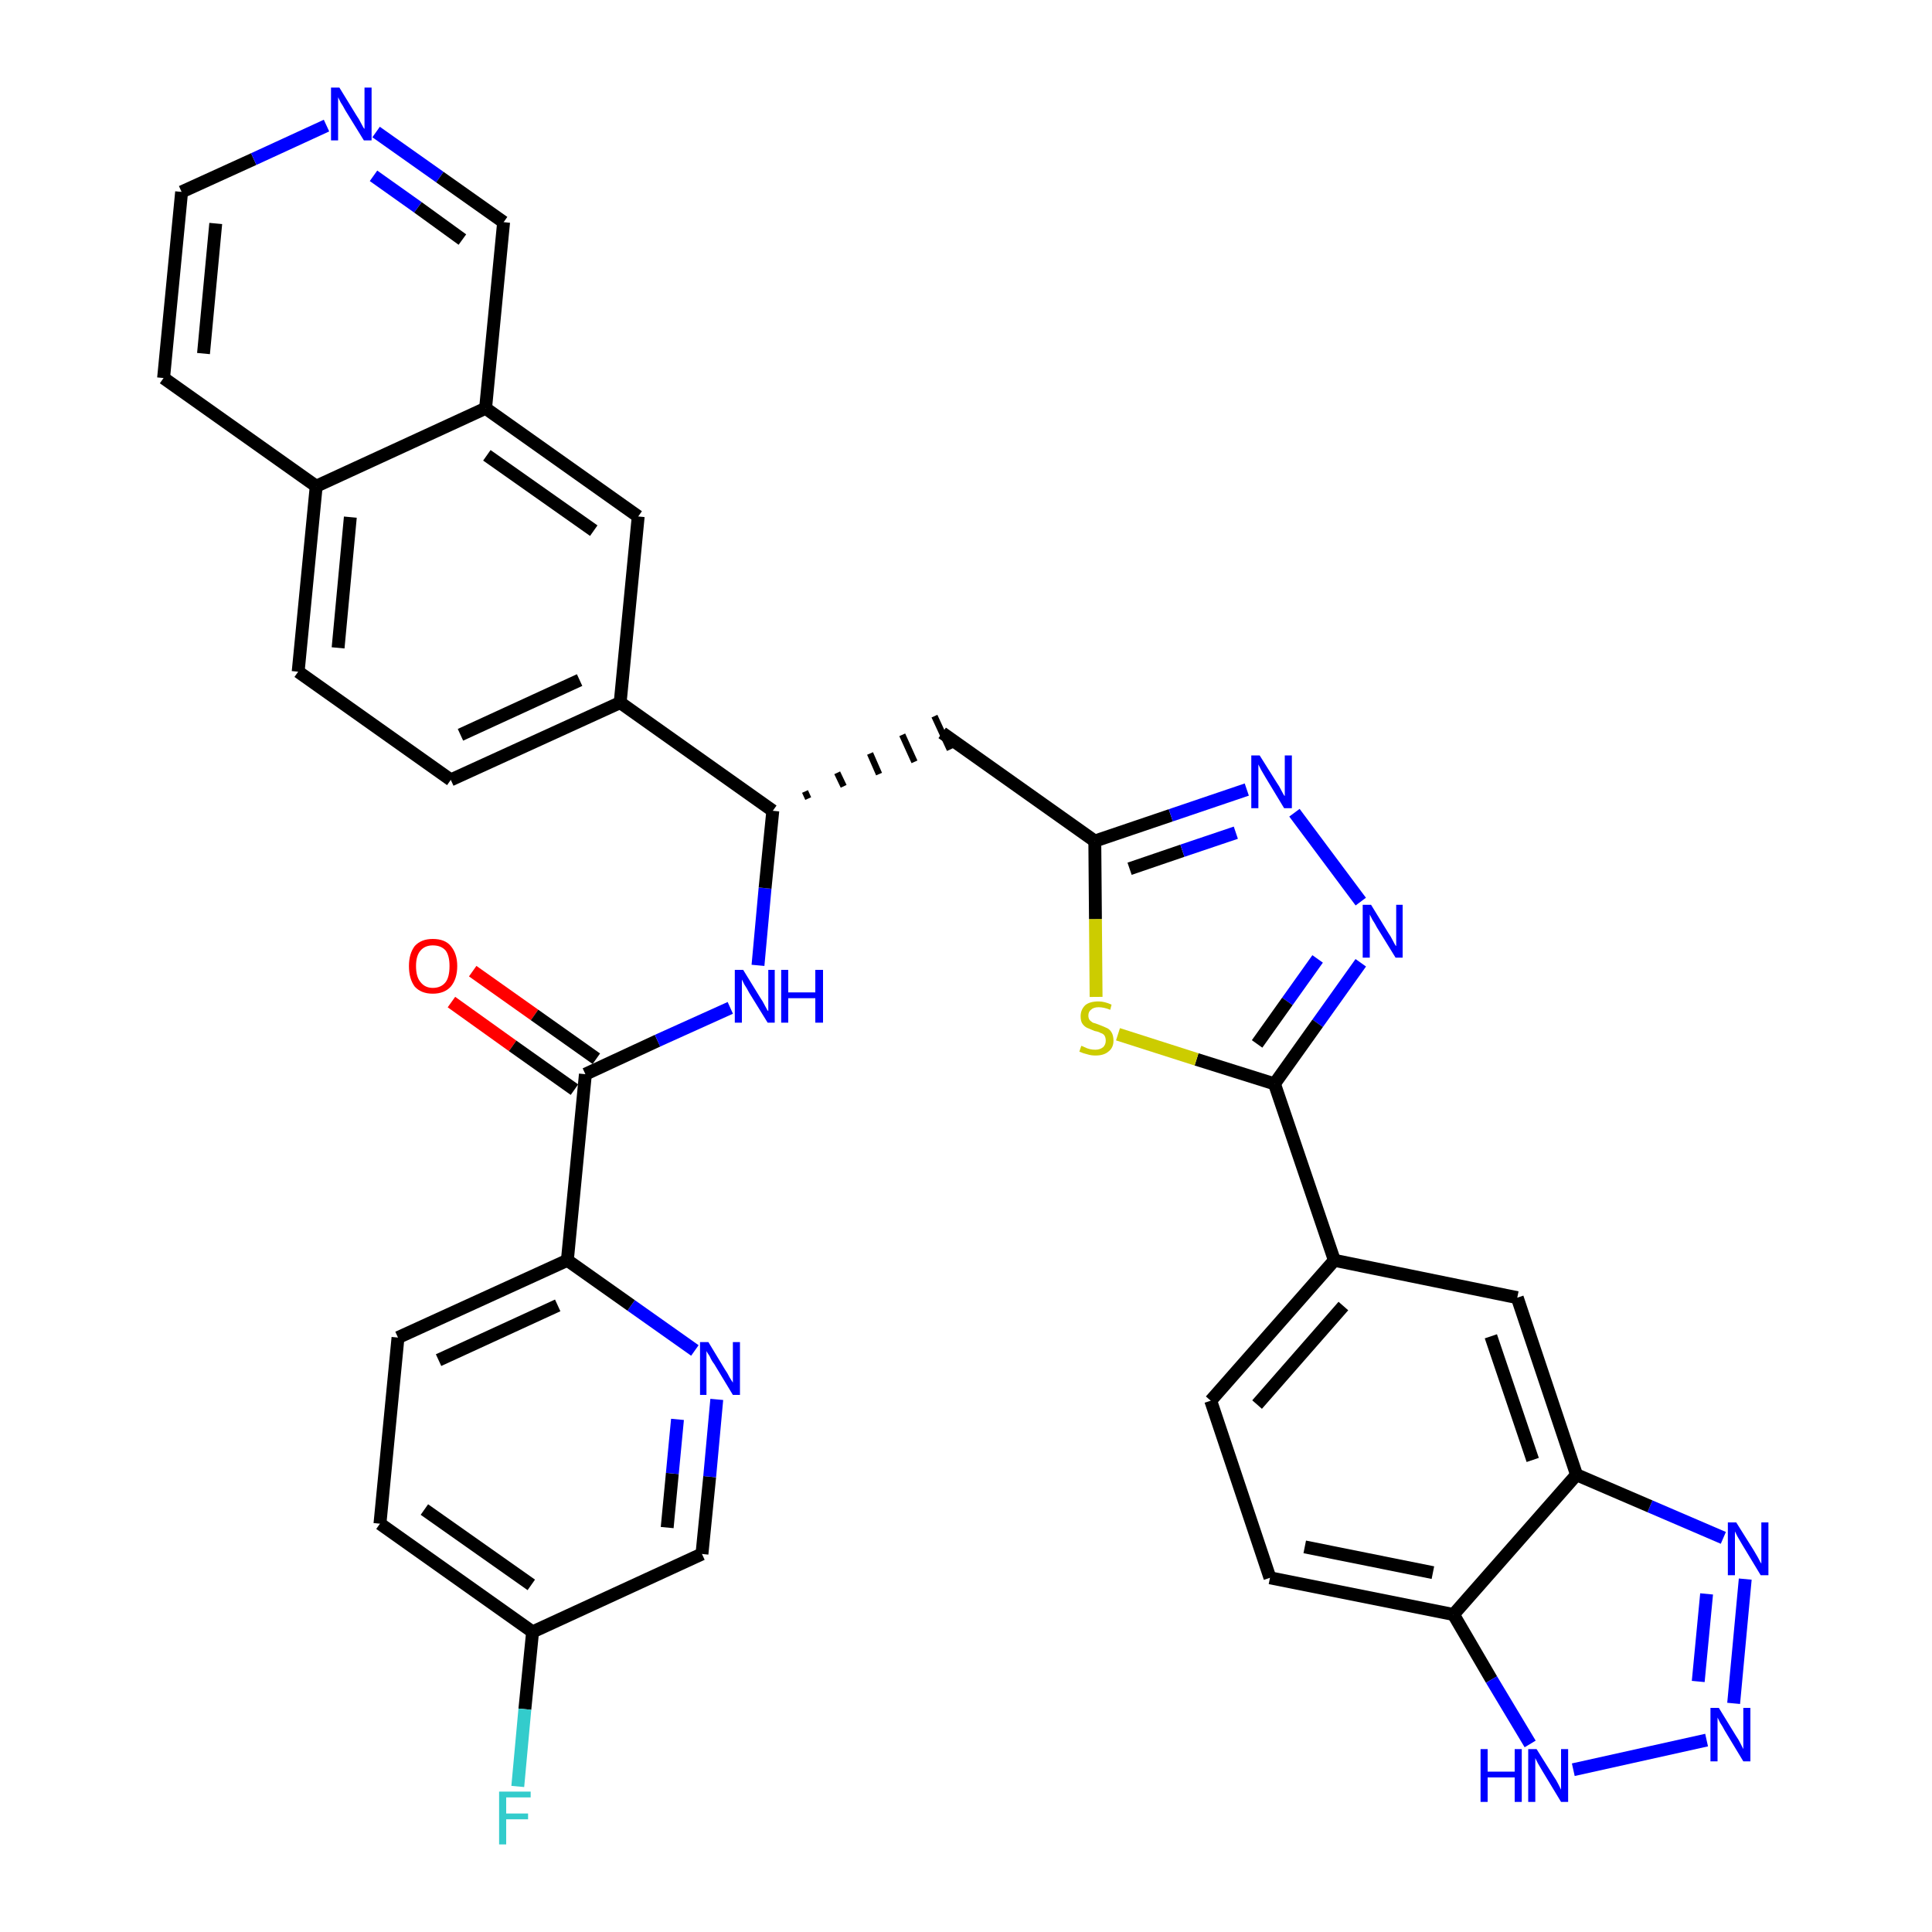 <?xml version='1.0' encoding='iso-8859-1'?>
<svg version='1.1' baseProfile='full'
              xmlns='http://www.w3.org/2000/svg'
                      xmlns:rdkit='http://www.rdkit.org/xml'
                      xmlns:xlink='http://www.w3.org/1999/xlink'
                  xml:space='preserve'
width='300px' height='300px' viewBox='0 0 300 300'>
<!-- END OF HEADER -->
<path class='bond-0 atom-0 atom-1' d='M 70.1,155.6 L 79.6,162.4' style='fill:none;fill-rule:evenodd;stroke:#FF0000;stroke-width:2.0px;stroke-linecap:butt;stroke-linejoin:miter;stroke-opacity:1' />
<path class='bond-0 atom-0 atom-1' d='M 79.6,162.4 L 89.2,169.2' style='fill:none;fill-rule:evenodd;stroke:#000000;stroke-width:2.0px;stroke-linecap:butt;stroke-linejoin:miter;stroke-opacity:1' />
<path class='bond-0 atom-0 atom-1' d='M 73.4,150.8 L 83.0,157.6' style='fill:none;fill-rule:evenodd;stroke:#FF0000;stroke-width:2.0px;stroke-linecap:butt;stroke-linejoin:miter;stroke-opacity:1' />
<path class='bond-0 atom-0 atom-1' d='M 83.0,157.6 L 92.6,164.4' style='fill:none;fill-rule:evenodd;stroke:#000000;stroke-width:2.0px;stroke-linecap:butt;stroke-linejoin:miter;stroke-opacity:1' />
<path class='bond-1 atom-1 atom-2' d='M 90.9,166.8 L 102.1,161.6' style='fill:none;fill-rule:evenodd;stroke:#000000;stroke-width:2.0px;stroke-linecap:butt;stroke-linejoin:miter;stroke-opacity:1' />
<path class='bond-1 atom-1 atom-2' d='M 102.1,161.6 L 113.4,156.5' style='fill:none;fill-rule:evenodd;stroke:#0000FF;stroke-width:2.0px;stroke-linecap:butt;stroke-linejoin:miter;stroke-opacity:1' />
<path class='bond-28 atom-1 atom-29' d='M 90.9,166.8 L 88.1,195.7' style='fill:none;fill-rule:evenodd;stroke:#000000;stroke-width:2.0px;stroke-linecap:butt;stroke-linejoin:miter;stroke-opacity:1' />
<path class='bond-2 atom-2 atom-3' d='M 117.7,149.9 L 118.8,137.9' style='fill:none;fill-rule:evenodd;stroke:#0000FF;stroke-width:2.0px;stroke-linecap:butt;stroke-linejoin:miter;stroke-opacity:1' />
<path class='bond-2 atom-2 atom-3' d='M 118.8,137.9 L 120.0,125.9' style='fill:none;fill-rule:evenodd;stroke:#000000;stroke-width:2.0px;stroke-linecap:butt;stroke-linejoin:miter;stroke-opacity:1' />
<path class='bond-3 atom-3 atom-4' d='M 125.5,124.0 L 125.0,122.9' style='fill:none;fill-rule:evenodd;stroke:#000000;stroke-width:1.0px;stroke-linecap:butt;stroke-linejoin:miter;stroke-opacity:1' />
<path class='bond-3 atom-3 atom-4' d='M 131.0,122.1 L 130.0,120.0' style='fill:none;fill-rule:evenodd;stroke:#000000;stroke-width:1.0px;stroke-linecap:butt;stroke-linejoin:miter;stroke-opacity:1' />
<path class='bond-3 atom-3 atom-4' d='M 136.5,120.2 L 135.1,117.0' style='fill:none;fill-rule:evenodd;stroke:#000000;stroke-width:1.0px;stroke-linecap:butt;stroke-linejoin:miter;stroke-opacity:1' />
<path class='bond-3 atom-3 atom-4' d='M 142.0,118.3 L 140.1,114.1' style='fill:none;fill-rule:evenodd;stroke:#000000;stroke-width:1.0px;stroke-linecap:butt;stroke-linejoin:miter;stroke-opacity:1' />
<path class='bond-3 atom-3 atom-4' d='M 147.5,116.4 L 145.1,111.2' style='fill:none;fill-rule:evenodd;stroke:#000000;stroke-width:1.0px;stroke-linecap:butt;stroke-linejoin:miter;stroke-opacity:1' />
<path class='bond-18 atom-3 atom-19' d='M 120.0,125.9 L 96.3,109.1' style='fill:none;fill-rule:evenodd;stroke:#000000;stroke-width:2.0px;stroke-linecap:butt;stroke-linejoin:miter;stroke-opacity:1' />
<path class='bond-4 atom-4 atom-5' d='M 146.3,113.8 L 170.0,130.6' style='fill:none;fill-rule:evenodd;stroke:#000000;stroke-width:2.0px;stroke-linecap:butt;stroke-linejoin:miter;stroke-opacity:1' />
<path class='bond-5 atom-5 atom-6' d='M 170.0,130.6 L 181.8,126.6' style='fill:none;fill-rule:evenodd;stroke:#000000;stroke-width:2.0px;stroke-linecap:butt;stroke-linejoin:miter;stroke-opacity:1' />
<path class='bond-5 atom-5 atom-6' d='M 181.8,126.6 L 193.6,122.6' style='fill:none;fill-rule:evenodd;stroke:#0000FF;stroke-width:2.0px;stroke-linecap:butt;stroke-linejoin:miter;stroke-opacity:1' />
<path class='bond-5 atom-5 atom-6' d='M 175.4,134.9 L 183.6,132.1' style='fill:none;fill-rule:evenodd;stroke:#000000;stroke-width:2.0px;stroke-linecap:butt;stroke-linejoin:miter;stroke-opacity:1' />
<path class='bond-5 atom-5 atom-6' d='M 183.6,132.1 L 191.9,129.3' style='fill:none;fill-rule:evenodd;stroke:#0000FF;stroke-width:2.0px;stroke-linecap:butt;stroke-linejoin:miter;stroke-opacity:1' />
<path class='bond-35 atom-18 atom-5' d='M 170.2,154.8 L 170.1,142.7' style='fill:none;fill-rule:evenodd;stroke:#CCCC00;stroke-width:2.0px;stroke-linecap:butt;stroke-linejoin:miter;stroke-opacity:1' />
<path class='bond-35 atom-18 atom-5' d='M 170.1,142.7 L 170.0,130.6' style='fill:none;fill-rule:evenodd;stroke:#000000;stroke-width:2.0px;stroke-linecap:butt;stroke-linejoin:miter;stroke-opacity:1' />
<path class='bond-6 atom-6 atom-7' d='M 201.0,126.2 L 211.3,140.0' style='fill:none;fill-rule:evenodd;stroke:#0000FF;stroke-width:2.0px;stroke-linecap:butt;stroke-linejoin:miter;stroke-opacity:1' />
<path class='bond-7 atom-7 atom-8' d='M 211.3,149.5 L 204.6,158.9' style='fill:none;fill-rule:evenodd;stroke:#0000FF;stroke-width:2.0px;stroke-linecap:butt;stroke-linejoin:miter;stroke-opacity:1' />
<path class='bond-7 atom-7 atom-8' d='M 204.6,158.9 L 197.9,168.3' style='fill:none;fill-rule:evenodd;stroke:#000000;stroke-width:2.0px;stroke-linecap:butt;stroke-linejoin:miter;stroke-opacity:1' />
<path class='bond-7 atom-7 atom-8' d='M 204.6,148.9 L 199.9,155.5' style='fill:none;fill-rule:evenodd;stroke:#0000FF;stroke-width:2.0px;stroke-linecap:butt;stroke-linejoin:miter;stroke-opacity:1' />
<path class='bond-7 atom-7 atom-8' d='M 199.9,155.5 L 195.2,162.1' style='fill:none;fill-rule:evenodd;stroke:#000000;stroke-width:2.0px;stroke-linecap:butt;stroke-linejoin:miter;stroke-opacity:1' />
<path class='bond-8 atom-8 atom-9' d='M 197.9,168.3 L 207.2,195.7' style='fill:none;fill-rule:evenodd;stroke:#000000;stroke-width:2.0px;stroke-linecap:butt;stroke-linejoin:miter;stroke-opacity:1' />
<path class='bond-17 atom-8 atom-18' d='M 197.9,168.3 L 185.8,164.5' style='fill:none;fill-rule:evenodd;stroke:#000000;stroke-width:2.0px;stroke-linecap:butt;stroke-linejoin:miter;stroke-opacity:1' />
<path class='bond-17 atom-8 atom-18' d='M 185.8,164.5 L 173.6,160.6' style='fill:none;fill-rule:evenodd;stroke:#CCCC00;stroke-width:2.0px;stroke-linecap:butt;stroke-linejoin:miter;stroke-opacity:1' />
<path class='bond-9 atom-9 atom-10' d='M 207.2,195.7 L 188.0,217.5' style='fill:none;fill-rule:evenodd;stroke:#000000;stroke-width:2.0px;stroke-linecap:butt;stroke-linejoin:miter;stroke-opacity:1' />
<path class='bond-9 atom-9 atom-10' d='M 208.6,202.8 L 195.2,218.1' style='fill:none;fill-rule:evenodd;stroke:#000000;stroke-width:2.0px;stroke-linecap:butt;stroke-linejoin:miter;stroke-opacity:1' />
<path class='bond-38 atom-17 atom-9' d='M 235.6,201.5 L 207.2,195.7' style='fill:none;fill-rule:evenodd;stroke:#000000;stroke-width:2.0px;stroke-linecap:butt;stroke-linejoin:miter;stroke-opacity:1' />
<path class='bond-10 atom-10 atom-11' d='M 188.0,217.5 L 197.2,245.0' style='fill:none;fill-rule:evenodd;stroke:#000000;stroke-width:2.0px;stroke-linecap:butt;stroke-linejoin:miter;stroke-opacity:1' />
<path class='bond-11 atom-11 atom-12' d='M 197.2,245.0 L 225.7,250.7' style='fill:none;fill-rule:evenodd;stroke:#000000;stroke-width:2.0px;stroke-linecap:butt;stroke-linejoin:miter;stroke-opacity:1' />
<path class='bond-11 atom-11 atom-12' d='M 202.6,240.2 L 222.5,244.2' style='fill:none;fill-rule:evenodd;stroke:#000000;stroke-width:2.0px;stroke-linecap:butt;stroke-linejoin:miter;stroke-opacity:1' />
<path class='bond-12 atom-12 atom-13' d='M 225.7,250.7 L 231.6,260.8' style='fill:none;fill-rule:evenodd;stroke:#000000;stroke-width:2.0px;stroke-linecap:butt;stroke-linejoin:miter;stroke-opacity:1' />
<path class='bond-12 atom-12 atom-13' d='M 231.6,260.8 L 237.6,270.8' style='fill:none;fill-rule:evenodd;stroke:#0000FF;stroke-width:2.0px;stroke-linecap:butt;stroke-linejoin:miter;stroke-opacity:1' />
<path class='bond-40 atom-16 atom-12' d='M 244.8,229.0 L 225.7,250.7' style='fill:none;fill-rule:evenodd;stroke:#000000;stroke-width:2.0px;stroke-linecap:butt;stroke-linejoin:miter;stroke-opacity:1' />
<path class='bond-13 atom-13 atom-14' d='M 244.3,274.8 L 265.0,270.2' style='fill:none;fill-rule:evenodd;stroke:#0000FF;stroke-width:2.0px;stroke-linecap:butt;stroke-linejoin:miter;stroke-opacity:1' />
<path class='bond-14 atom-14 atom-15' d='M 269.2,264.5 L 271.0,245.2' style='fill:none;fill-rule:evenodd;stroke:#0000FF;stroke-width:2.0px;stroke-linecap:butt;stroke-linejoin:miter;stroke-opacity:1' />
<path class='bond-14 atom-14 atom-15' d='M 263.7,261.1 L 265.0,247.5' style='fill:none;fill-rule:evenodd;stroke:#0000FF;stroke-width:2.0px;stroke-linecap:butt;stroke-linejoin:miter;stroke-opacity:1' />
<path class='bond-15 atom-15 atom-16' d='M 267.6,238.8 L 256.2,233.9' style='fill:none;fill-rule:evenodd;stroke:#0000FF;stroke-width:2.0px;stroke-linecap:butt;stroke-linejoin:miter;stroke-opacity:1' />
<path class='bond-15 atom-15 atom-16' d='M 256.2,233.9 L 244.8,229.0' style='fill:none;fill-rule:evenodd;stroke:#000000;stroke-width:2.0px;stroke-linecap:butt;stroke-linejoin:miter;stroke-opacity:1' />
<path class='bond-16 atom-16 atom-17' d='M 244.8,229.0 L 235.6,201.5' style='fill:none;fill-rule:evenodd;stroke:#000000;stroke-width:2.0px;stroke-linecap:butt;stroke-linejoin:miter;stroke-opacity:1' />
<path class='bond-16 atom-16 atom-17' d='M 238.0,226.7 L 231.5,207.5' style='fill:none;fill-rule:evenodd;stroke:#000000;stroke-width:2.0px;stroke-linecap:butt;stroke-linejoin:miter;stroke-opacity:1' />
<path class='bond-19 atom-19 atom-20' d='M 96.3,109.1 L 70.0,121.1' style='fill:none;fill-rule:evenodd;stroke:#000000;stroke-width:2.0px;stroke-linecap:butt;stroke-linejoin:miter;stroke-opacity:1' />
<path class='bond-19 atom-19 atom-20' d='M 90.0,105.6 L 71.5,114.1' style='fill:none;fill-rule:evenodd;stroke:#000000;stroke-width:2.0px;stroke-linecap:butt;stroke-linejoin:miter;stroke-opacity:1' />
<path class='bond-36 atom-28 atom-19' d='M 99.1,80.2 L 96.3,109.1' style='fill:none;fill-rule:evenodd;stroke:#000000;stroke-width:2.0px;stroke-linecap:butt;stroke-linejoin:miter;stroke-opacity:1' />
<path class='bond-20 atom-20 atom-21' d='M 70.0,121.1 L 46.3,104.3' style='fill:none;fill-rule:evenodd;stroke:#000000;stroke-width:2.0px;stroke-linecap:butt;stroke-linejoin:miter;stroke-opacity:1' />
<path class='bond-21 atom-21 atom-22' d='M 46.3,104.3 L 49.1,75.5' style='fill:none;fill-rule:evenodd;stroke:#000000;stroke-width:2.0px;stroke-linecap:butt;stroke-linejoin:miter;stroke-opacity:1' />
<path class='bond-21 atom-21 atom-22' d='M 52.5,100.6 L 54.4,80.3' style='fill:none;fill-rule:evenodd;stroke:#000000;stroke-width:2.0px;stroke-linecap:butt;stroke-linejoin:miter;stroke-opacity:1' />
<path class='bond-22 atom-22 atom-23' d='M 49.1,75.5 L 25.4,58.7' style='fill:none;fill-rule:evenodd;stroke:#000000;stroke-width:2.0px;stroke-linecap:butt;stroke-linejoin:miter;stroke-opacity:1' />
<path class='bond-39 atom-27 atom-22' d='M 75.4,63.4 L 49.1,75.5' style='fill:none;fill-rule:evenodd;stroke:#000000;stroke-width:2.0px;stroke-linecap:butt;stroke-linejoin:miter;stroke-opacity:1' />
<path class='bond-23 atom-23 atom-24' d='M 25.4,58.7 L 28.2,29.8' style='fill:none;fill-rule:evenodd;stroke:#000000;stroke-width:2.0px;stroke-linecap:butt;stroke-linejoin:miter;stroke-opacity:1' />
<path class='bond-23 atom-23 atom-24' d='M 31.6,54.9 L 33.5,34.7' style='fill:none;fill-rule:evenodd;stroke:#000000;stroke-width:2.0px;stroke-linecap:butt;stroke-linejoin:miter;stroke-opacity:1' />
<path class='bond-24 atom-24 atom-25' d='M 28.2,29.8 L 39.4,24.7' style='fill:none;fill-rule:evenodd;stroke:#000000;stroke-width:2.0px;stroke-linecap:butt;stroke-linejoin:miter;stroke-opacity:1' />
<path class='bond-24 atom-24 atom-25' d='M 39.4,24.7 L 50.7,19.5' style='fill:none;fill-rule:evenodd;stroke:#0000FF;stroke-width:2.0px;stroke-linecap:butt;stroke-linejoin:miter;stroke-opacity:1' />
<path class='bond-25 atom-25 atom-26' d='M 58.4,20.5 L 68.3,27.5' style='fill:none;fill-rule:evenodd;stroke:#0000FF;stroke-width:2.0px;stroke-linecap:butt;stroke-linejoin:miter;stroke-opacity:1' />
<path class='bond-25 atom-25 atom-26' d='M 68.3,27.5 L 78.2,34.5' style='fill:none;fill-rule:evenodd;stroke:#000000;stroke-width:2.0px;stroke-linecap:butt;stroke-linejoin:miter;stroke-opacity:1' />
<path class='bond-25 atom-25 atom-26' d='M 58.0,27.3 L 64.9,32.2' style='fill:none;fill-rule:evenodd;stroke:#0000FF;stroke-width:2.0px;stroke-linecap:butt;stroke-linejoin:miter;stroke-opacity:1' />
<path class='bond-25 atom-25 atom-26' d='M 64.9,32.2 L 71.8,37.2' style='fill:none;fill-rule:evenodd;stroke:#000000;stroke-width:2.0px;stroke-linecap:butt;stroke-linejoin:miter;stroke-opacity:1' />
<path class='bond-26 atom-26 atom-27' d='M 78.2,34.5 L 75.4,63.4' style='fill:none;fill-rule:evenodd;stroke:#000000;stroke-width:2.0px;stroke-linecap:butt;stroke-linejoin:miter;stroke-opacity:1' />
<path class='bond-27 atom-27 atom-28' d='M 75.4,63.4 L 99.1,80.2' style='fill:none;fill-rule:evenodd;stroke:#000000;stroke-width:2.0px;stroke-linecap:butt;stroke-linejoin:miter;stroke-opacity:1' />
<path class='bond-27 atom-27 atom-28' d='M 75.6,70.7 L 92.2,82.4' style='fill:none;fill-rule:evenodd;stroke:#000000;stroke-width:2.0px;stroke-linecap:butt;stroke-linejoin:miter;stroke-opacity:1' />
<path class='bond-29 atom-29 atom-30' d='M 88.1,195.7 L 61.8,207.7' style='fill:none;fill-rule:evenodd;stroke:#000000;stroke-width:2.0px;stroke-linecap:butt;stroke-linejoin:miter;stroke-opacity:1' />
<path class='bond-29 atom-29 atom-30' d='M 86.6,202.7 L 68.1,211.2' style='fill:none;fill-rule:evenodd;stroke:#000000;stroke-width:2.0px;stroke-linecap:butt;stroke-linejoin:miter;stroke-opacity:1' />
<path class='bond-37 atom-35 atom-29' d='M 107.9,209.7 L 98.0,202.7' style='fill:none;fill-rule:evenodd;stroke:#0000FF;stroke-width:2.0px;stroke-linecap:butt;stroke-linejoin:miter;stroke-opacity:1' />
<path class='bond-37 atom-35 atom-29' d='M 98.0,202.7 L 88.1,195.7' style='fill:none;fill-rule:evenodd;stroke:#000000;stroke-width:2.0px;stroke-linecap:butt;stroke-linejoin:miter;stroke-opacity:1' />
<path class='bond-30 atom-30 atom-31' d='M 61.8,207.7 L 59.0,236.6' style='fill:none;fill-rule:evenodd;stroke:#000000;stroke-width:2.0px;stroke-linecap:butt;stroke-linejoin:miter;stroke-opacity:1' />
<path class='bond-31 atom-31 atom-32' d='M 59.0,236.6 L 82.7,253.4' style='fill:none;fill-rule:evenodd;stroke:#000000;stroke-width:2.0px;stroke-linecap:butt;stroke-linejoin:miter;stroke-opacity:1' />
<path class='bond-31 atom-31 atom-32' d='M 65.9,234.4 L 82.5,246.1' style='fill:none;fill-rule:evenodd;stroke:#000000;stroke-width:2.0px;stroke-linecap:butt;stroke-linejoin:miter;stroke-opacity:1' />
<path class='bond-32 atom-32 atom-33' d='M 82.7,253.4 L 81.5,265.4' style='fill:none;fill-rule:evenodd;stroke:#000000;stroke-width:2.0px;stroke-linecap:butt;stroke-linejoin:miter;stroke-opacity:1' />
<path class='bond-32 atom-32 atom-33' d='M 81.5,265.4 L 80.4,277.4' style='fill:none;fill-rule:evenodd;stroke:#33CCCC;stroke-width:2.0px;stroke-linecap:butt;stroke-linejoin:miter;stroke-opacity:1' />
<path class='bond-33 atom-32 atom-34' d='M 82.7,253.4 L 109.0,241.3' style='fill:none;fill-rule:evenodd;stroke:#000000;stroke-width:2.0px;stroke-linecap:butt;stroke-linejoin:miter;stroke-opacity:1' />
<path class='bond-34 atom-34 atom-35' d='M 109.0,241.3 L 110.2,229.3' style='fill:none;fill-rule:evenodd;stroke:#000000;stroke-width:2.0px;stroke-linecap:butt;stroke-linejoin:miter;stroke-opacity:1' />
<path class='bond-34 atom-34 atom-35' d='M 110.2,229.3 L 111.3,217.3' style='fill:none;fill-rule:evenodd;stroke:#0000FF;stroke-width:2.0px;stroke-linecap:butt;stroke-linejoin:miter;stroke-opacity:1' />
<path class='bond-34 atom-34 atom-35' d='M 103.6,237.2 L 104.4,228.8' style='fill:none;fill-rule:evenodd;stroke:#000000;stroke-width:2.0px;stroke-linecap:butt;stroke-linejoin:miter;stroke-opacity:1' />
<path class='bond-34 atom-34 atom-35' d='M 104.4,228.8 L 105.2,220.4' style='fill:none;fill-rule:evenodd;stroke:#0000FF;stroke-width:2.0px;stroke-linecap:butt;stroke-linejoin:miter;stroke-opacity:1' />
<path  class='atom-0' d='M 63.5 150.0
Q 63.5 148.1, 64.4 146.9
Q 65.4 145.8, 67.2 145.8
Q 69.1 145.8, 70.0 146.9
Q 71.0 148.1, 71.0 150.0
Q 71.0 152.0, 70.0 153.2
Q 69.0 154.3, 67.2 154.3
Q 65.4 154.3, 64.4 153.2
Q 63.5 152.0, 63.5 150.0
M 67.2 153.4
Q 68.5 153.4, 69.2 152.5
Q 69.8 151.7, 69.8 150.0
Q 69.8 148.4, 69.2 147.6
Q 68.5 146.8, 67.2 146.8
Q 66.0 146.8, 65.3 147.6
Q 64.6 148.4, 64.6 150.0
Q 64.6 151.7, 65.3 152.5
Q 66.0 153.4, 67.2 153.4
' fill='#FF0000'/>
<path  class='atom-2' d='M 115.4 150.6
L 118.1 155.0
Q 118.4 155.4, 118.8 156.2
Q 119.2 157.0, 119.3 157.0
L 119.3 150.6
L 120.3 150.6
L 120.3 158.8
L 119.2 158.8
L 116.3 154.1
Q 116.0 153.5, 115.6 152.9
Q 115.3 152.3, 115.2 152.1
L 115.2 158.8
L 114.1 158.8
L 114.1 150.6
L 115.4 150.6
' fill='#0000FF'/>
<path  class='atom-2' d='M 121.3 150.6
L 122.4 150.6
L 122.4 154.1
L 126.6 154.1
L 126.6 150.6
L 127.8 150.6
L 127.8 158.8
L 126.6 158.8
L 126.6 155.0
L 122.4 155.0
L 122.4 158.8
L 121.3 158.8
L 121.3 150.6
' fill='#0000FF'/>
<path  class='atom-6' d='M 195.6 117.3
L 198.3 121.6
Q 198.6 122.0, 199.0 122.8
Q 199.4 123.6, 199.5 123.6
L 199.5 117.3
L 200.6 117.3
L 200.6 125.5
L 199.4 125.5
L 196.5 120.7
Q 196.2 120.2, 195.8 119.5
Q 195.5 118.9, 195.4 118.7
L 195.4 125.5
L 194.3 125.5
L 194.3 117.3
L 195.6 117.3
' fill='#0000FF'/>
<path  class='atom-7' d='M 212.9 140.5
L 215.6 144.9
Q 215.9 145.3, 216.3 146.1
Q 216.7 146.9, 216.8 146.9
L 216.8 140.5
L 217.8 140.5
L 217.8 148.7
L 216.7 148.7
L 213.8 144.0
Q 213.5 143.4, 213.1 142.8
Q 212.8 142.2, 212.7 142.0
L 212.7 148.7
L 211.6 148.7
L 211.6 140.5
L 212.9 140.5
' fill='#0000FF'/>
<path  class='atom-13' d='M 229.9 271.6
L 231.0 271.6
L 231.0 275.1
L 235.2 275.1
L 235.2 271.6
L 236.3 271.6
L 236.3 279.8
L 235.2 279.8
L 235.2 276.0
L 231.0 276.0
L 231.0 279.8
L 229.9 279.8
L 229.9 271.6
' fill='#0000FF'/>
<path  class='atom-13' d='M 238.6 271.6
L 241.3 275.9
Q 241.6 276.3, 242.0 277.1
Q 242.4 277.9, 242.4 277.9
L 242.4 271.6
L 243.5 271.6
L 243.5 279.8
L 242.4 279.8
L 239.5 275.0
Q 239.2 274.5, 238.8 273.8
Q 238.5 273.2, 238.4 273.0
L 238.4 279.8
L 237.3 279.8
L 237.3 271.6
L 238.6 271.6
' fill='#0000FF'/>
<path  class='atom-14' d='M 266.9 265.2
L 269.6 269.6
Q 269.9 270.0, 270.3 270.8
Q 270.7 271.6, 270.7 271.6
L 270.7 265.2
L 271.8 265.2
L 271.8 273.5
L 270.7 273.5
L 267.8 268.7
Q 267.5 268.1, 267.1 267.5
Q 266.8 266.9, 266.7 266.7
L 266.7 273.5
L 265.6 273.5
L 265.6 265.2
L 266.9 265.2
' fill='#0000FF'/>
<path  class='atom-15' d='M 269.6 236.4
L 272.3 240.7
Q 272.6 241.2, 273.0 241.9
Q 273.4 242.7, 273.5 242.8
L 273.5 236.4
L 274.6 236.4
L 274.6 244.6
L 273.4 244.6
L 270.5 239.8
Q 270.2 239.3, 269.8 238.6
Q 269.5 238.0, 269.4 237.8
L 269.4 244.6
L 268.3 244.6
L 268.3 236.4
L 269.6 236.4
' fill='#0000FF'/>
<path  class='atom-18' d='M 167.9 162.4
Q 168.0 162.4, 168.4 162.6
Q 168.8 162.8, 169.2 162.9
Q 169.6 163.0, 170.1 163.0
Q 170.8 163.0, 171.3 162.6
Q 171.7 162.2, 171.7 161.6
Q 171.7 161.1, 171.5 160.8
Q 171.3 160.5, 170.9 160.4
Q 170.6 160.2, 170.0 160.1
Q 169.3 159.8, 168.8 159.6
Q 168.4 159.4, 168.1 159.0
Q 167.8 158.6, 167.8 157.8
Q 167.8 156.8, 168.5 156.1
Q 169.2 155.5, 170.6 155.5
Q 171.5 155.5, 172.6 156.0
L 172.4 156.8
Q 171.4 156.4, 170.6 156.4
Q 169.8 156.4, 169.4 156.8
Q 169.0 157.1, 169.0 157.7
Q 169.0 158.1, 169.2 158.4
Q 169.4 158.6, 169.7 158.8
Q 170.1 158.9, 170.6 159.1
Q 171.4 159.4, 171.8 159.6
Q 172.3 159.8, 172.6 160.3
Q 172.9 160.8, 172.9 161.6
Q 172.9 162.7, 172.1 163.3
Q 171.4 163.9, 170.1 163.9
Q 169.4 163.9, 168.8 163.7
Q 168.3 163.6, 167.6 163.3
L 167.9 162.4
' fill='#CCCC00'/>
<path  class='atom-25' d='M 52.7 13.6
L 55.4 18.0
Q 55.7 18.4, 56.1 19.2
Q 56.5 20.0, 56.6 20.0
L 56.6 13.6
L 57.7 13.6
L 57.7 21.8
L 56.5 21.8
L 53.6 17.1
Q 53.3 16.5, 52.9 15.9
Q 52.6 15.3, 52.5 15.1
L 52.5 21.8
L 51.4 21.8
L 51.4 13.6
L 52.7 13.6
' fill='#0000FF'/>
<path  class='atom-33' d='M 77.5 278.2
L 82.4 278.2
L 82.4 279.1
L 78.6 279.1
L 78.6 281.6
L 82.0 281.6
L 82.0 282.5
L 78.6 282.5
L 78.6 286.4
L 77.5 286.4
L 77.5 278.2
' fill='#33CCCC'/>
<path  class='atom-35' d='M 110.0 208.4
L 112.6 212.7
Q 112.9 213.1, 113.3 213.9
Q 113.8 214.7, 113.8 214.7
L 113.8 208.4
L 114.9 208.4
L 114.9 216.6
L 113.8 216.6
L 110.9 211.8
Q 110.5 211.3, 110.2 210.6
Q 109.8 210.0, 109.7 209.8
L 109.7 216.6
L 108.7 216.6
L 108.7 208.4
L 110.0 208.4
' fill='#0000FF'/>
</svg>
